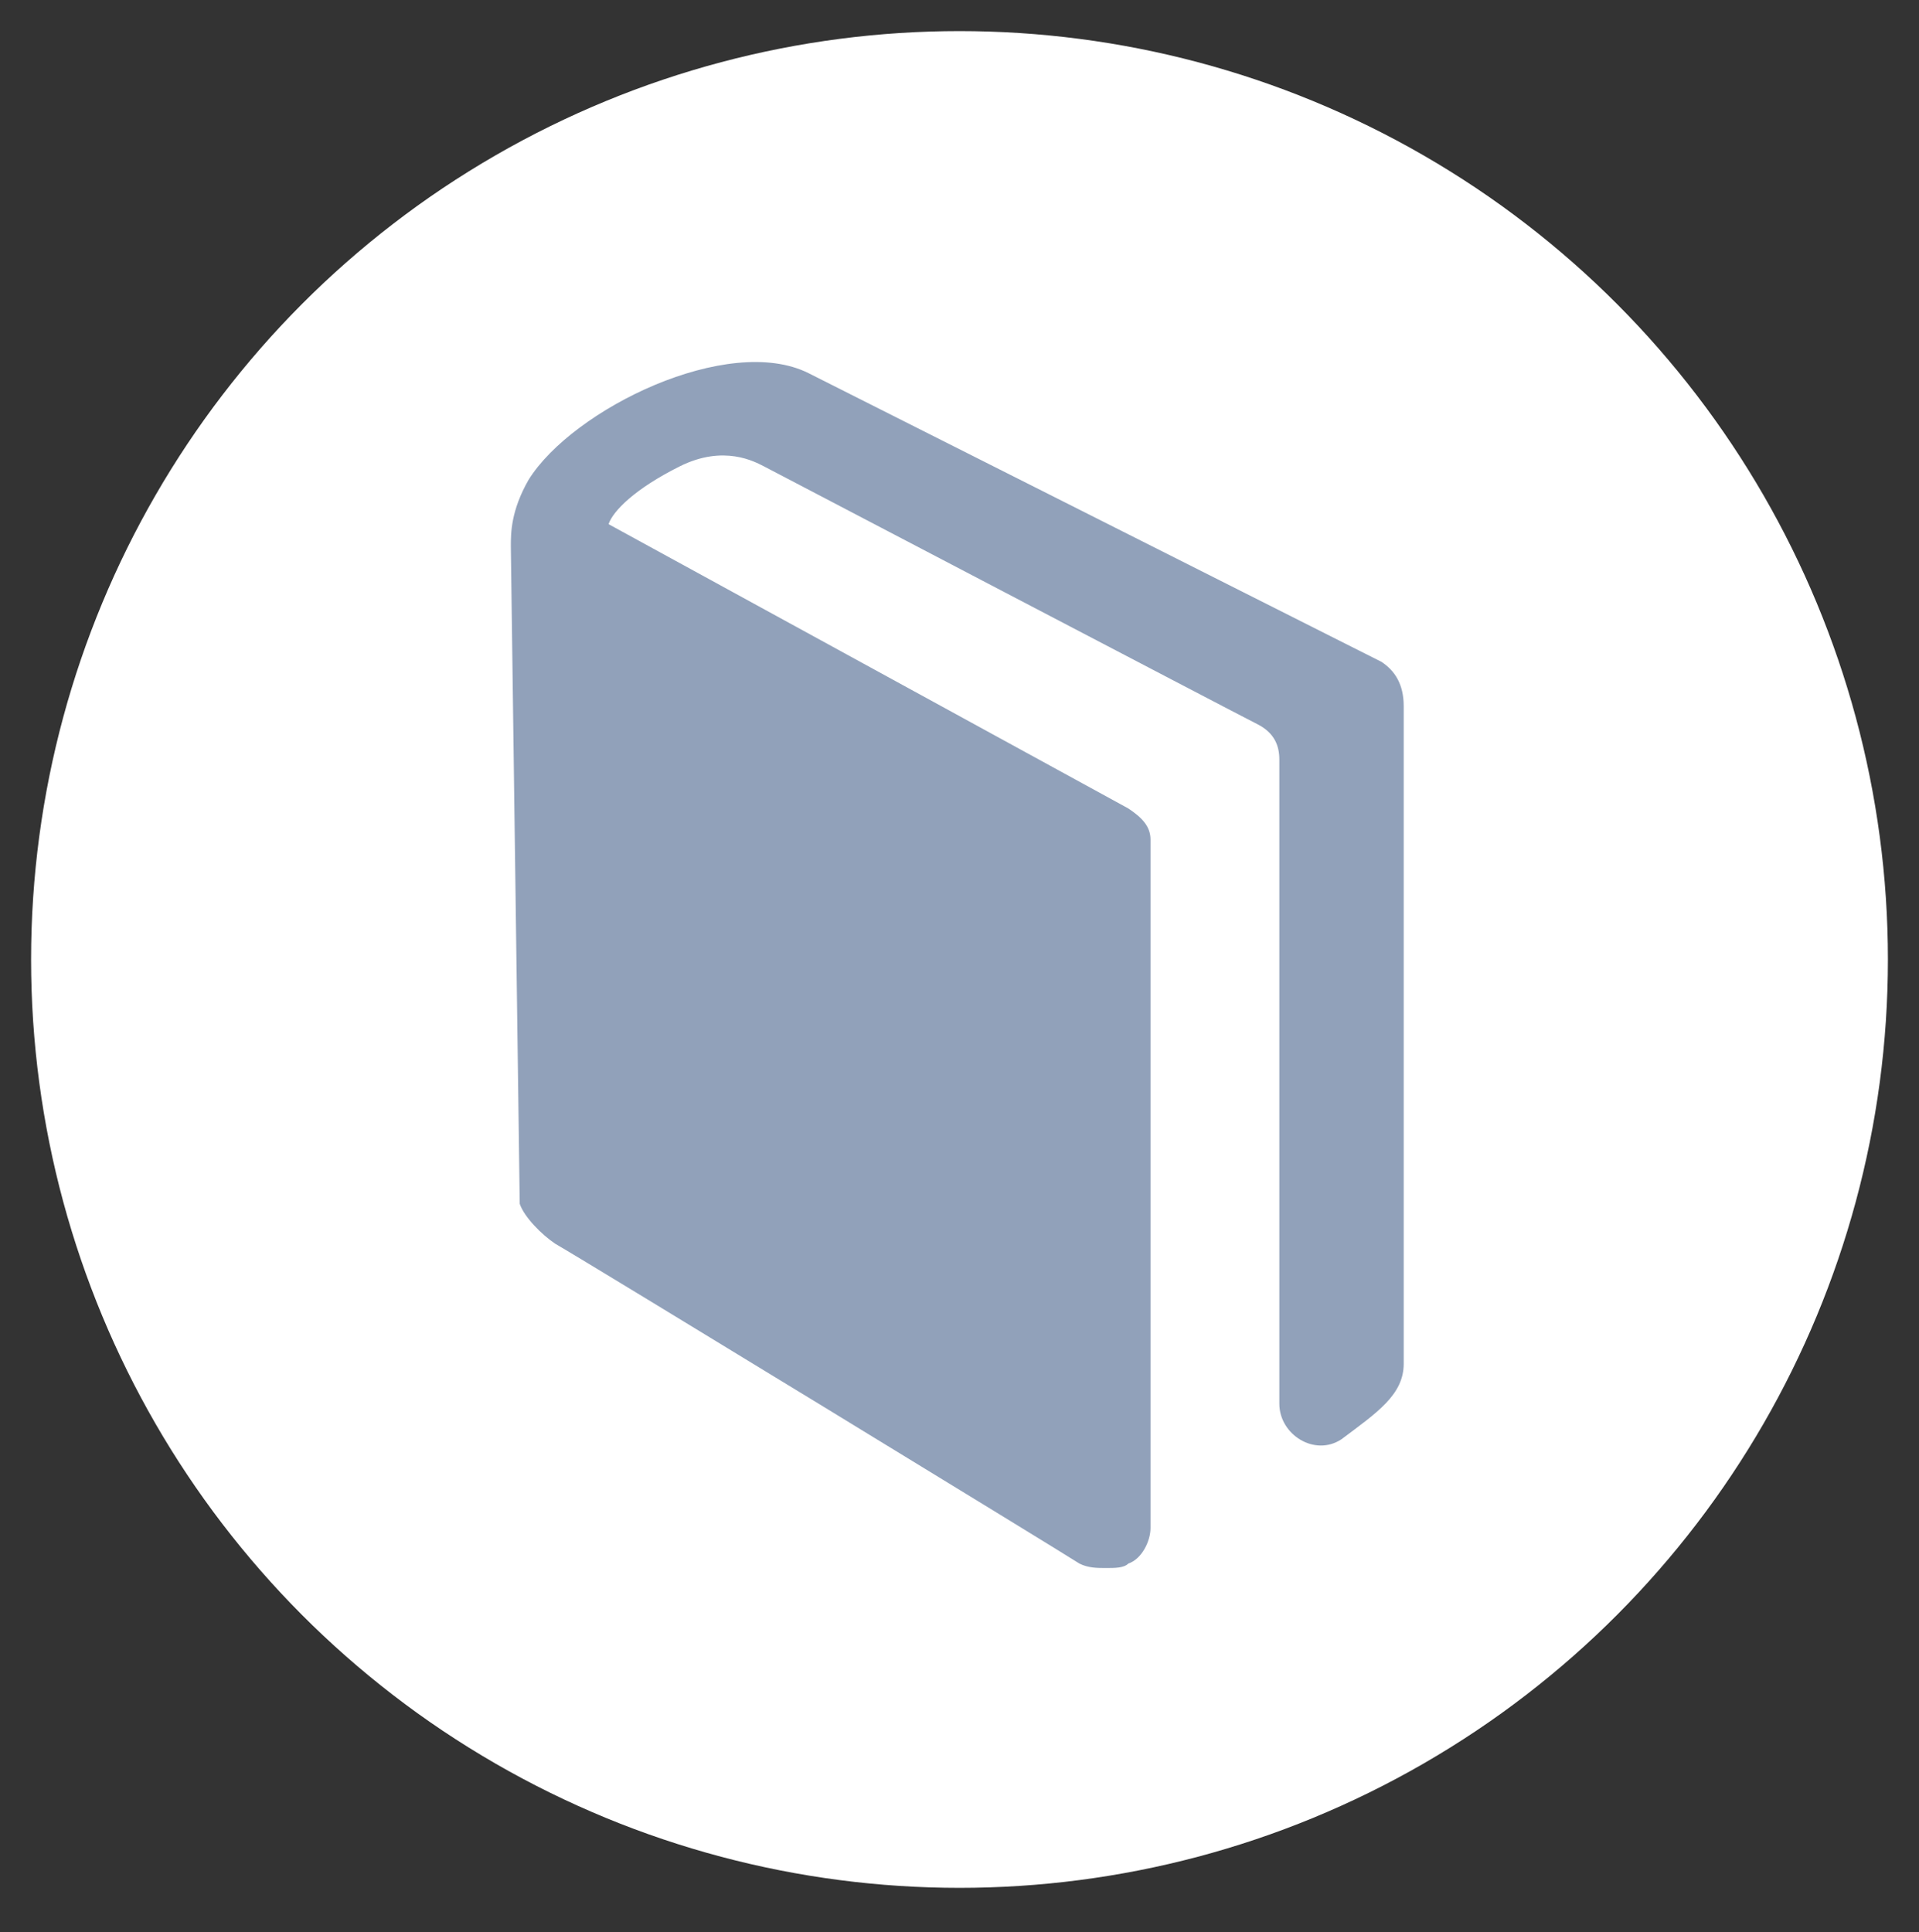 <?xml version="1.0" encoding="utf-8"?>
<!-- Generator: Adobe Illustrator 19.2.1, SVG Export Plug-In . SVG Version: 6.00 Build 0)  -->
<svg version="1.1" id="Layer_1" xmlns="http://www.w3.org/2000/svg" xmlns:xlink="http://www.w3.org/1999/xlink" x="0px" y="0px"
	 viewBox="0 0 43.2 43.5" style="enable-background:new 0 0 43.2 43.5;" xml:space="preserve">
<rect x="0" y="0" width="43.2" height="43.5" fill="#333333" stroke="none"/>
<style type="text/css">
	.st0{fill:#FFFFFF;}
	.st1{fill:#91A1BA;}
</style>
<circle class="st0" cx="21.6" cy="21.6" r="20.9"/>
<g>
	<path class="st1" d="M31.6,15.9v14.8c0,0.7-0.6,1.1-1.4,1.7c-0.6,0.4-1.4-0.1-1.4-0.8c0,0,0-14.2,0-14.5s-0.1-0.6-0.5-0.8
		s-11.1-5.8-11.1-5.8c-0.2-0.1-0.9-0.5-1.9,0s-1.5,1-1.6,1.3l11.7,6.4c0.3,0.2,0.5,0.4,0.5,0.7v15.5c0,0.3-0.2,0.7-0.5,0.8
		c-0.1,0.1-0.3,0.1-0.5,0.1s-0.4,0-0.6-0.1C24,35,13.2,28.4,12.5,28c-0.3-0.2-0.7-0.6-0.8-0.9l-0.2-14.8c0-0.3,0-0.8,0.4-1.5
		c1-1.6,4.5-3.3,6.3-2.4l12.9,6.5C31.4,15.1,31.6,15.4,31.6,15.9z"/>
</g>
</svg>
